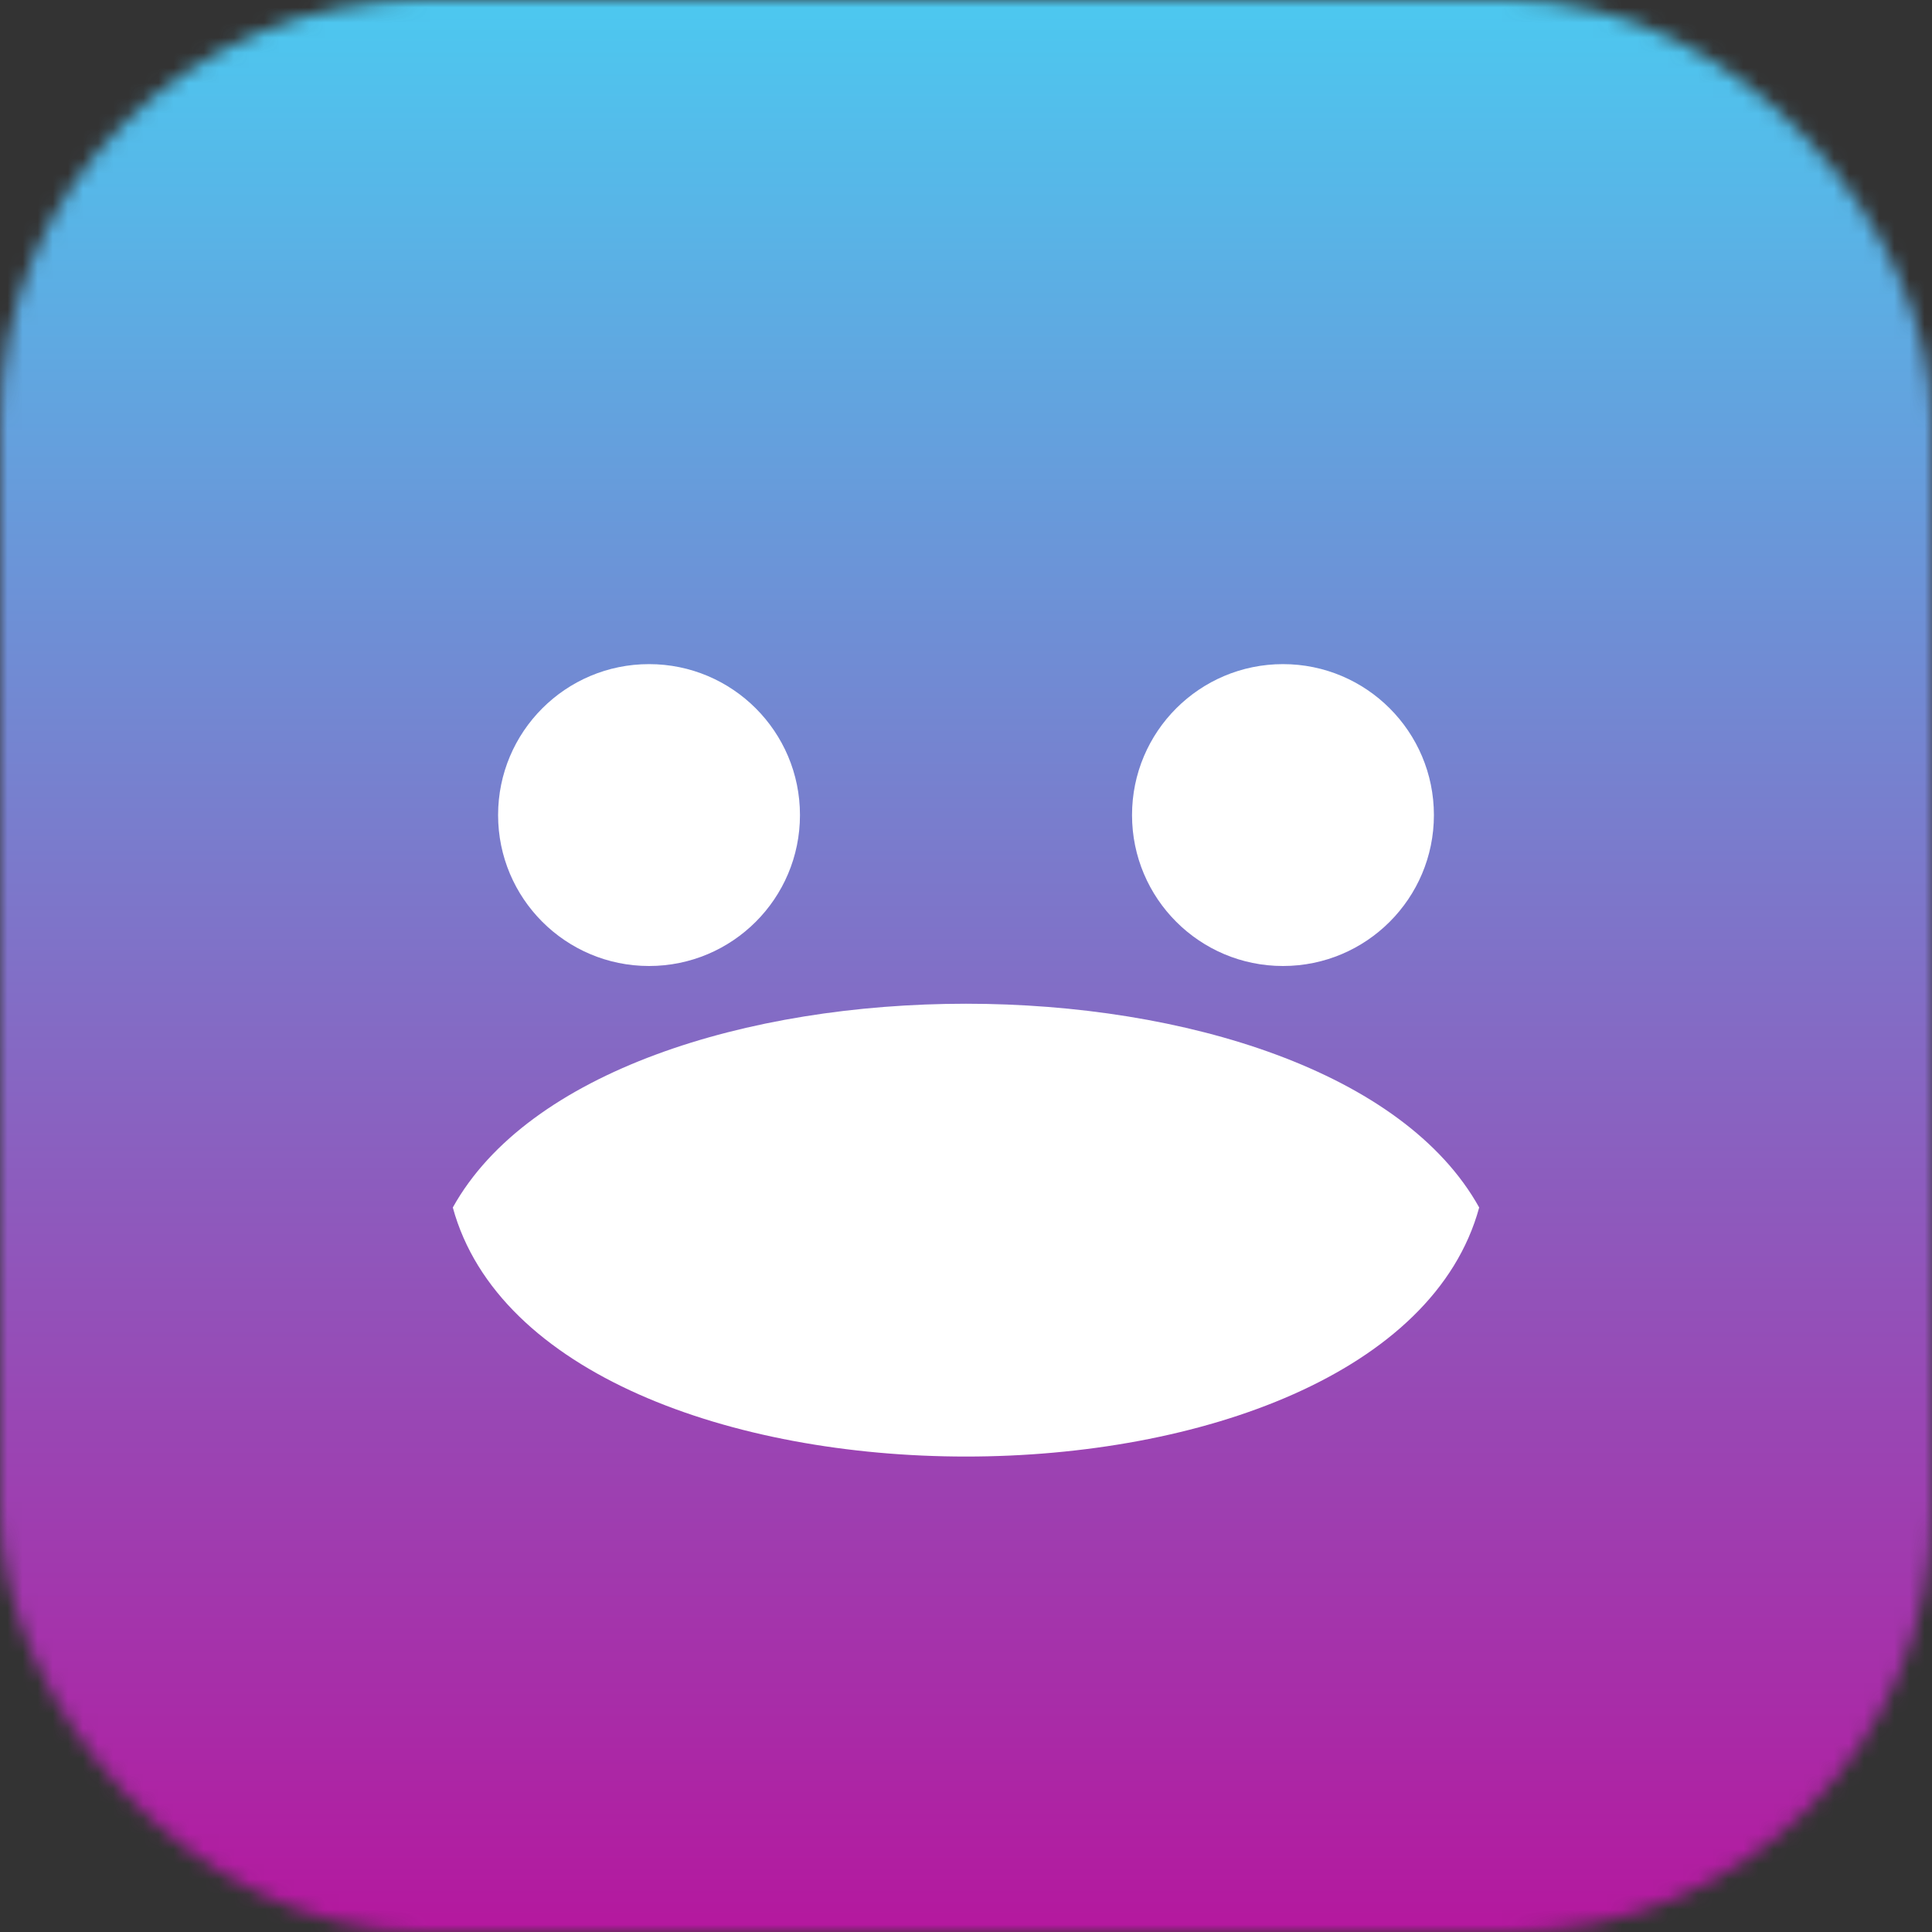 <svg xmlns="http://www.w3.org/2000/svg" viewBox="0 0 128 128">
  <rect x="0" y="0" width="128" height="128" fill="#333333" stroke="none"/>
  <defs>
    <linearGradient id="g" x1="0" x2="0" y1="0" y2="1">
      <stop offset="0%" stop-color="#4cc9f0"/>
      <stop offset="100%" stop-color="#b5179e"/>
    </linearGradient>
    <mask id="m"><rect rx="28" width="128" height="128" fill="#fff"/></mask>
  </defs>
  <rect width="128" height="128" fill="url(#g)" mask="url(#m)"/>
  <circle cx="43" cy="54" r="10" fill="white"/>
  <circle cx="85" cy="54" r="10" fill="white"/>
  <path d="M30 80c10-18 58-18 68 0-6 22-62 22-68 0z" fill="white"/>
</svg>
